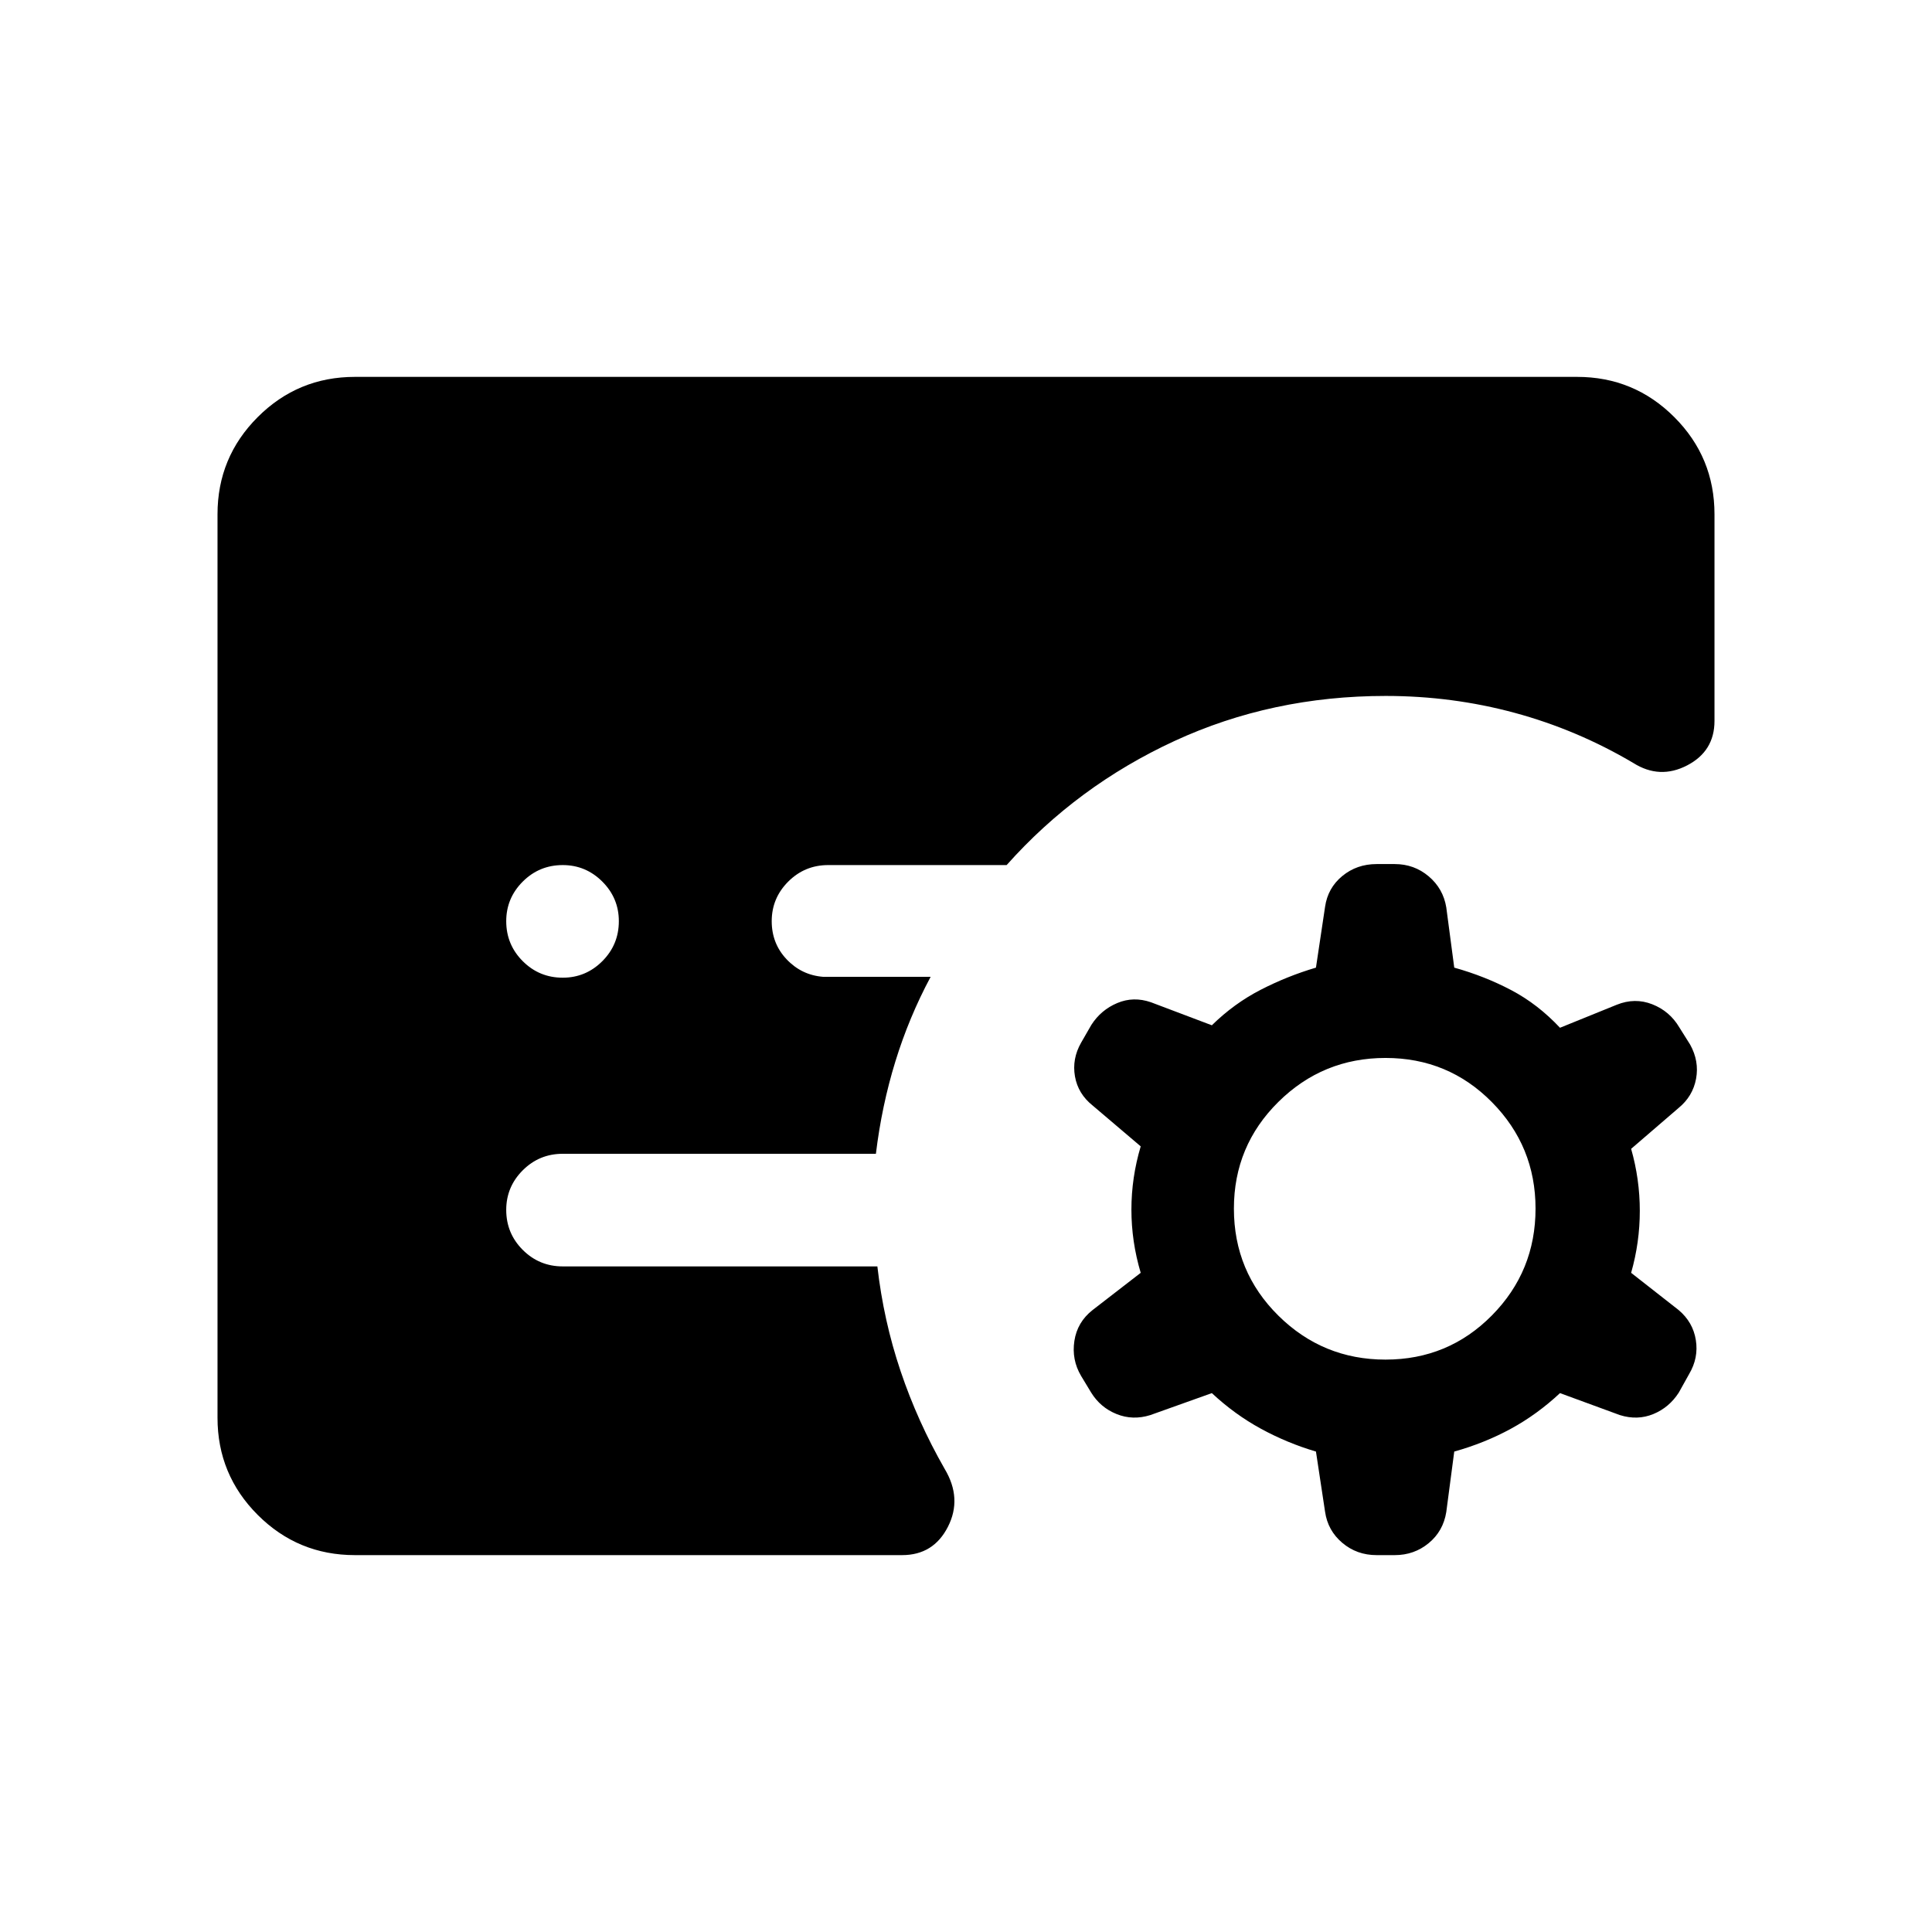 <svg xmlns="http://www.w3.org/2000/svg" height="24" viewBox="0 -960 960 960" width="24"><path d="m658.42-208.81-4.53-29.92q-14.31-4.23-27.33-11.33-13.02-7.09-24.4-17.71l-30.58 10.92q-8.73 2.73-16.77-.52t-12.62-10.67l-5-8.27q-4.76-8.04-3.34-17.38 1.42-9.35 9.04-15.35l23.92-18.5q-4.62-15.54-4.62-31.42 0-15.89 4.62-31.42l-23.85-20.27q-7.3-5.81-8.82-14.5-1.52-8.7 3.05-16.73l5.12-8.89q4.77-7.42 12.85-10.82 8.07-3.41 16.8-.37l30.2 11.42q11-10.8 24.21-17.61 13.21-6.81 27.52-11.04l4.53-30.23q1.35-9.35 8.56-15.29 7.21-5.94 17.06-5.94h9q9.65 0 16.86 6.09 7.22 6.1 8.75 15.45l3.96 29.92q15.12 4.23 28.33 11.19 13.21 6.96 24.21 18.69l28.16-11.42q9.04-3.65 17.69-.25 8.65 3.4 13.42 11.44l5.39 8.58q4.57 8.23 2.96 16.98-1.62 8.75-8.73 14.56l-23.54 20.27q4.31 15.11 4.31 30.8 0 15.7-4.31 30.81l23.61 18.5q7.12 6 8.54 14.89 1.43 8.88-3.34 16.92l-5.12 9.19q-4.77 7.42-12.65 10.67-7.89 3.25-16.62.52l-29.77-10.92q-11.38 10.62-24.4 17.71-13.02 7.1-28.14 11.33l-3.96 30.04q-1.53 9.54-8.75 15.48-7.21 5.94-16.86 5.94h-9q-9.85 0-17.06-6.1-7.21-6.09-8.56-15.44Zm30.04-75.61q31.16 0 52.85-21.95Q763-328.31 763-359.46q0-30.96-21.69-52.9-21.69-21.95-52.85-21.95-31.15 0-53.25 21.85-22.09 21.85-22.09 53 0 31.34 22.09 53.19 22.1 21.85 53.25 21.85Zm-512.11 97.15q-28.31 0-48.29-19.98t-19.98-48.29v-448.92q0-28.31 19.98-48.29t48.29-19.98h607.3q28.31 0 48.29 19.98t19.98 48.29v102.69q0 15.04-13.61 22.1-13.62 7.06-26.73-1.21-27.89-16.5-58.93-24.91-31.03-8.4-64.11-8.4-56.5 0-104.94 22.38-48.44 22.39-83.41 61.66h-88.65q-11.66 0-19.87 8.21t-8.21 19.67q0 11.12 7.42 18.96 7.43 7.85 18.12 8.69h53.43q-10.77 20.12-17.54 42.1t-9.66 45.83H279.62q-11.66 0-19.87 8.21t-8.21 19.67q0 11.66 8.21 19.87t19.87 8.21h156.34q3.08 26.92 11.54 52.04 8.46 25.11 21.92 48.61 8.77 14.66 1.6 28.73-7.17 14.08-22.75 14.08H176.35Zm103.27-286.92q11.46 0 19.67-8.21 8.21-8.22 8.21-19.87 0-11.46-8.21-19.67t-19.67-8.21q-11.66 0-19.87 8.21t-8.21 19.67q0 11.65 8.21 19.87 8.21 8.21 19.87 8.21Z"/></svg>